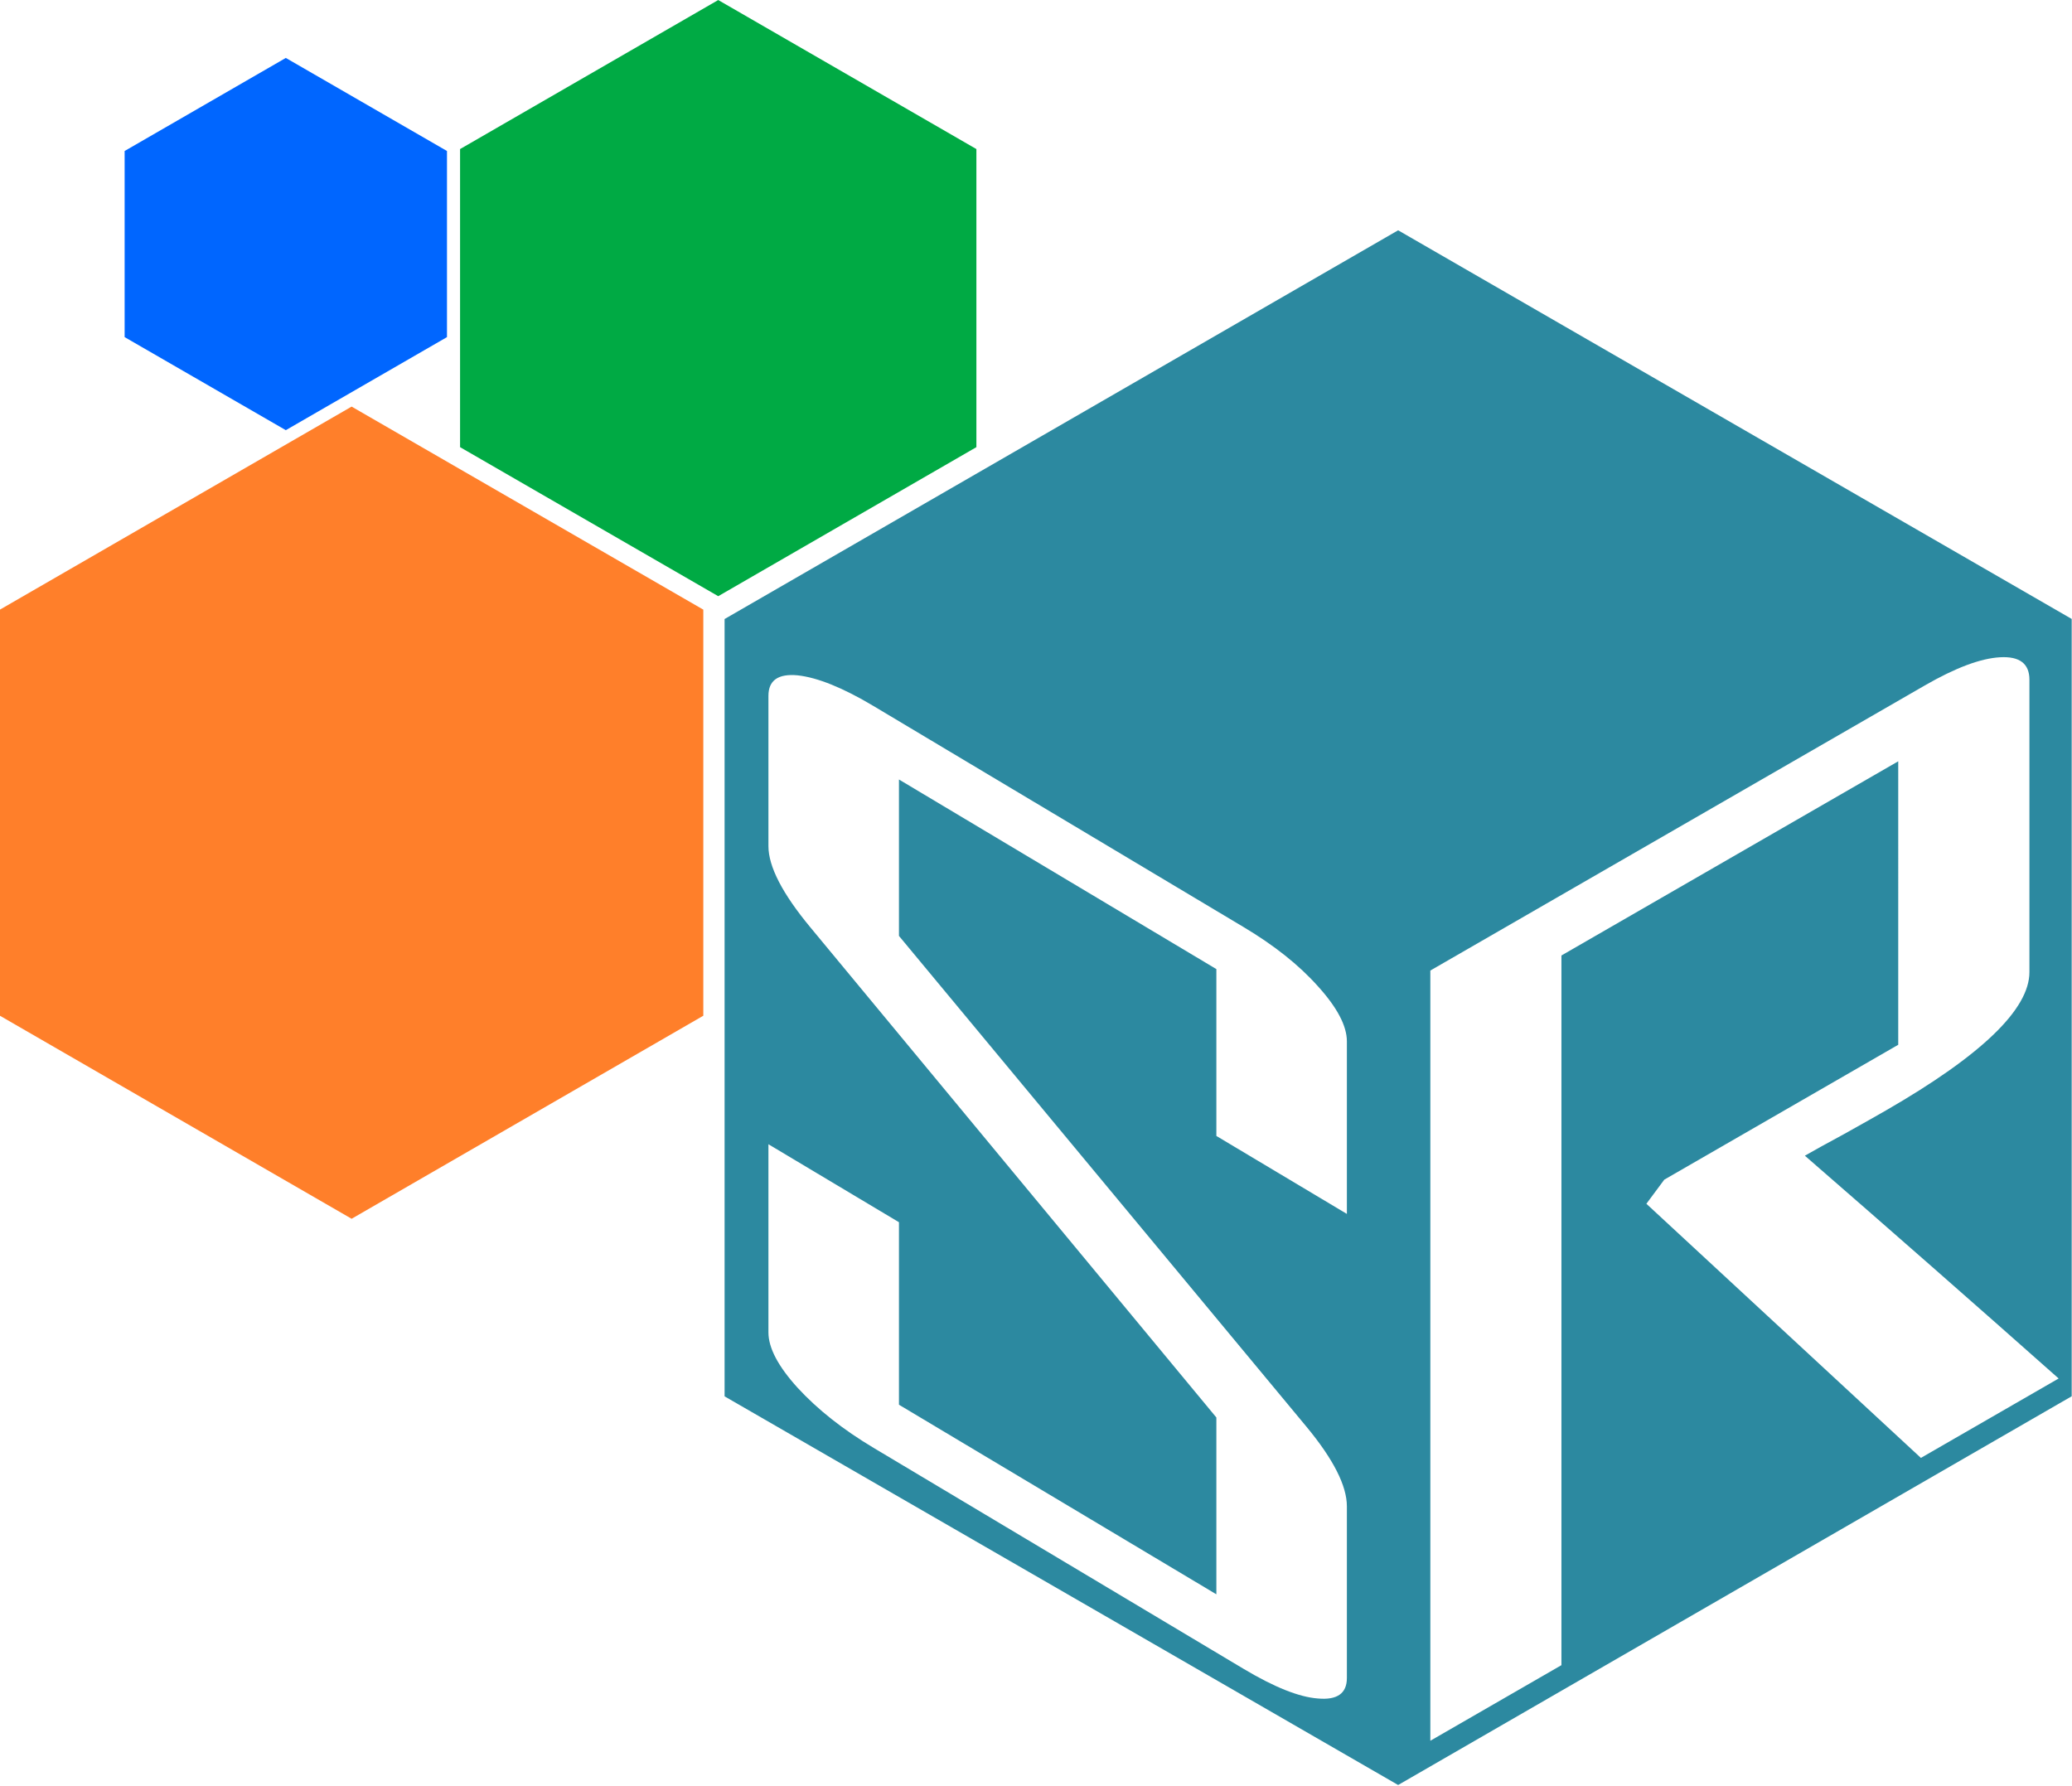 <?xml version="1.0" encoding="UTF-8" standalone="no"?>
<!-- Created with Inkscape (http://www.inkscape.org/) -->

<svg
   width="59.584mm"
   height="51.369mm"
   viewBox="0 0 59.584 51.369"
   version="1.1"
   id="svg5"
   inkscape:version="1.2.2 (732a01da63, 2022-12-09)"
   sodipodi:docname="searobin_logo.svg"
   xmlns:inkscape="http://www.inkscape.org/namespaces/inkscape"
   xmlns:sodipodi="http://sodipodi.sourceforge.net/DTD/sodipodi-0.dtd"
   xmlns="http://www.w3.org/2000/svg"
   xmlns:svg="http://www.w3.org/2000/svg">
  <sodipodi:namedview
     id="namedview7"
     pagecolor="#ffffff"
     bordercolor="#000000"
     borderopacity="0.25"
     inkscape:showpageshadow="2"
     inkscape:pageopacity="0.0"
     inkscape:pagecheckerboard="0"
     inkscape:deskcolor="#d1d1d1"
     inkscape:document-units="mm"
     showgrid="false"
     inkscape:zoom="1.2863917"
     inkscape:cx="85.510502"
     inkscape:cy="117.3826"
     inkscape:window-width="1600"
     inkscape:window-height="877"
     inkscape:window-x="1912"
     inkscape:window-y="-8"
     inkscape:window-maximized="1"
     inkscape:current-layer="layer1" />
  <defs
     id="defs2">
    <inkscape:path-effect
       effect="powermask"
       id="path-effect2706"
       is_visible="true"
       lpeversion="1"
       uri="#mask-powermask-path-effect2706"
       invert="false"
       hide_mask="false"
       background="true"
       background_color="#ffffffff" />
    <rect
       x="88.499"
       y="62.664"
       width="148.964"
       height="89.598"
       id="rect435" />
    <filter
       id="mask-powermask-path-effect2688_inverse"
       inkscape:label="filtermask-powermask-path-effect2688"
       style="color-interpolation-filters:sRGB"
       height="100"
       width="100"
       x="-50"
       y="-50">
      <feColorMatrix
         id="mask-powermask-path-effect2688_primitive1"
         values="1"
         type="saturate"
         result="fbSourceGraphic" />
      <feColorMatrix
         id="mask-powermask-path-effect2688_primitive2"
         values="-1 0 0 0 1 0 -1 0 0 1 0 0 -1 0 1 0 0 0 1 0 "
         in="fbSourceGraphic" />
    </filter>
  </defs>
  <g
     inkscape:label="Layer 1"
     inkscape:groupmode="layer"
     id="layer1"
     transform="translate(-3.707,-2.408)">
    <g
       id="g2704"
       style="fill:#000000">
      <g
         aria-label="S"
         transform="matrix(1.407,0.841,0,0.711,0,0)"
         id="text2698"
         style="font-size:39.307px;font-family:'Agency FB';-inkscape-font-specification:'Agency FB';stroke-width:0.407;fill:#2c89a0;fill-opacity:1" />
      <g
         aria-label="R"
         transform="matrix(1.384,-0.798,0,0.722,0,0)"
         id="text2702"
         style="font-size:40.146px;font-family:'Agency FB';-inkscape-font-specification:'Agency FB';stroke-width:0.416;fill:#2c89a0;fill-opacity:1">
        <path
           id="path1795"
           style="fill:#2c89a0;fill-opacity:1;fill-rule:evenodd"
           d="m 45.453,108.479 h -2.862 l -5.704,-16.427 0.372,-0.549 h 4.861 V 80.212 H 35.122 V 108.479 H 32.398 V 77.801 h 10.272 q 0.961,0 1.568,0.608 0.608,0.608 0.608,1.568 v 11.644 q 0,2.215 -2.98,2.215 -0.294,0 -0.863,-0.02 -0.568,-0.039 -0.823,-0.039 2.646,7.331 5.273,14.702 z m -14.789,-4.418 q 0,0.925 -0.605,0.149 -0.585,-0.732 -1.541,-2.883 L 20.83,84.027 q -0.956,-2.151 -1.58,-4.142 -0.605,-1.946 -0.605,-2.871 v -7.495 l 2.712,6.103 v 7.269 l 6.595,14.841 V 90.689 L 19.523,61.866 q -0.878,-2.995 -0.878,-4.222 V 51.659 q 0,-0.925 0.605,-0.149 0.624,0.82 1.58,2.971 l 7.688,17.3 q 0.956,2.151 1.541,4.054 0.605,1.946 0.605,2.871 v 6.872 L 27.952,79.475 V 72.829 L 21.357,57.988 v 6.23 l 8.468,28.911 q 0.839,2.87 0.839,4.097 z m 15.06,5.426 -13.995,0.015 L 17.734,78.554 V 47.592 l 13.995,-0.015 13.995,30.948 z" />
      </g>
    </g>
    <path
       sodipodi:type="star"
       style="fill:#0066ff;stroke-width:0.265"
       id="path111"
       inkscape:flatsided="true"
       sodipodi:sides="6"
       sodipodi:cx="7.489994"
       sodipodi:cy="5.0175691"
       sodipodi:r1="5.8559752"
       sodipodi:r2="5.0714235"
       sodipodi:arg1="-0.52359878"
       sodipodi:arg2="0"
       inkscape:rounded="0"
       inkscape:randomized="0"
       d="m 12.561,2.09 0,5.856 -5.071,2.928 -5.071,-2.928 0,-5.856 5.071,-2.928 z"
       transform="matrix(0.914,0,0,0.914,5.08,4.84)" />
    <path
       sodipodi:type="star"
       style="fill:#00aa44;stroke-width:0.265"
       id="path113"
       inkscape:flatsided="true"
       sodipodi:sides="6"
       sodipodi:cx="14.834551"
       sodipodi:cy="7.2718387"
       sodipodi:r1="8.5724468"
       sodipodi:r2="7.4239569"
       sodipodi:arg1="0.52359878"
       sodipodi:arg2="1.0471976"
       inkscape:rounded="0"
       inkscape:randomized="0"
       d="m 22.259,11.558 -7.424,4.286 -7.424,-4.286 1e-7,-8.572 7.424,-4.286 7.424,4.286 z"
       transform="translate(9.526,3.709)" />
    <path
       sodipodi:type="star"
       style="fill:#ff7f2a;stroke:none;stroke-width:0.265"
       id="path115"
       inkscape:flatsided="true"
       sodipodi:sides="6"
       sodipodi:cx="5.6720343"
       sodipodi:cy="25.23328"
       sodipodi:r1="11.337775"
       sodipodi:r2="9.8188009"
       sodipodi:arg1="0.52359878"
       sodipodi:arg2="1.0471976"
       inkscape:rounded="0"
       inkscape:randomized="0"
       d="m 15.491,30.902 -9.819,5.669 -9.819,-5.669 0,-11.338 9.819,-5.669 9.819,5.669 z"
       transform="matrix(1.03,0,0,1.03,7.976,-0.211)" />
  </g>
</svg>
